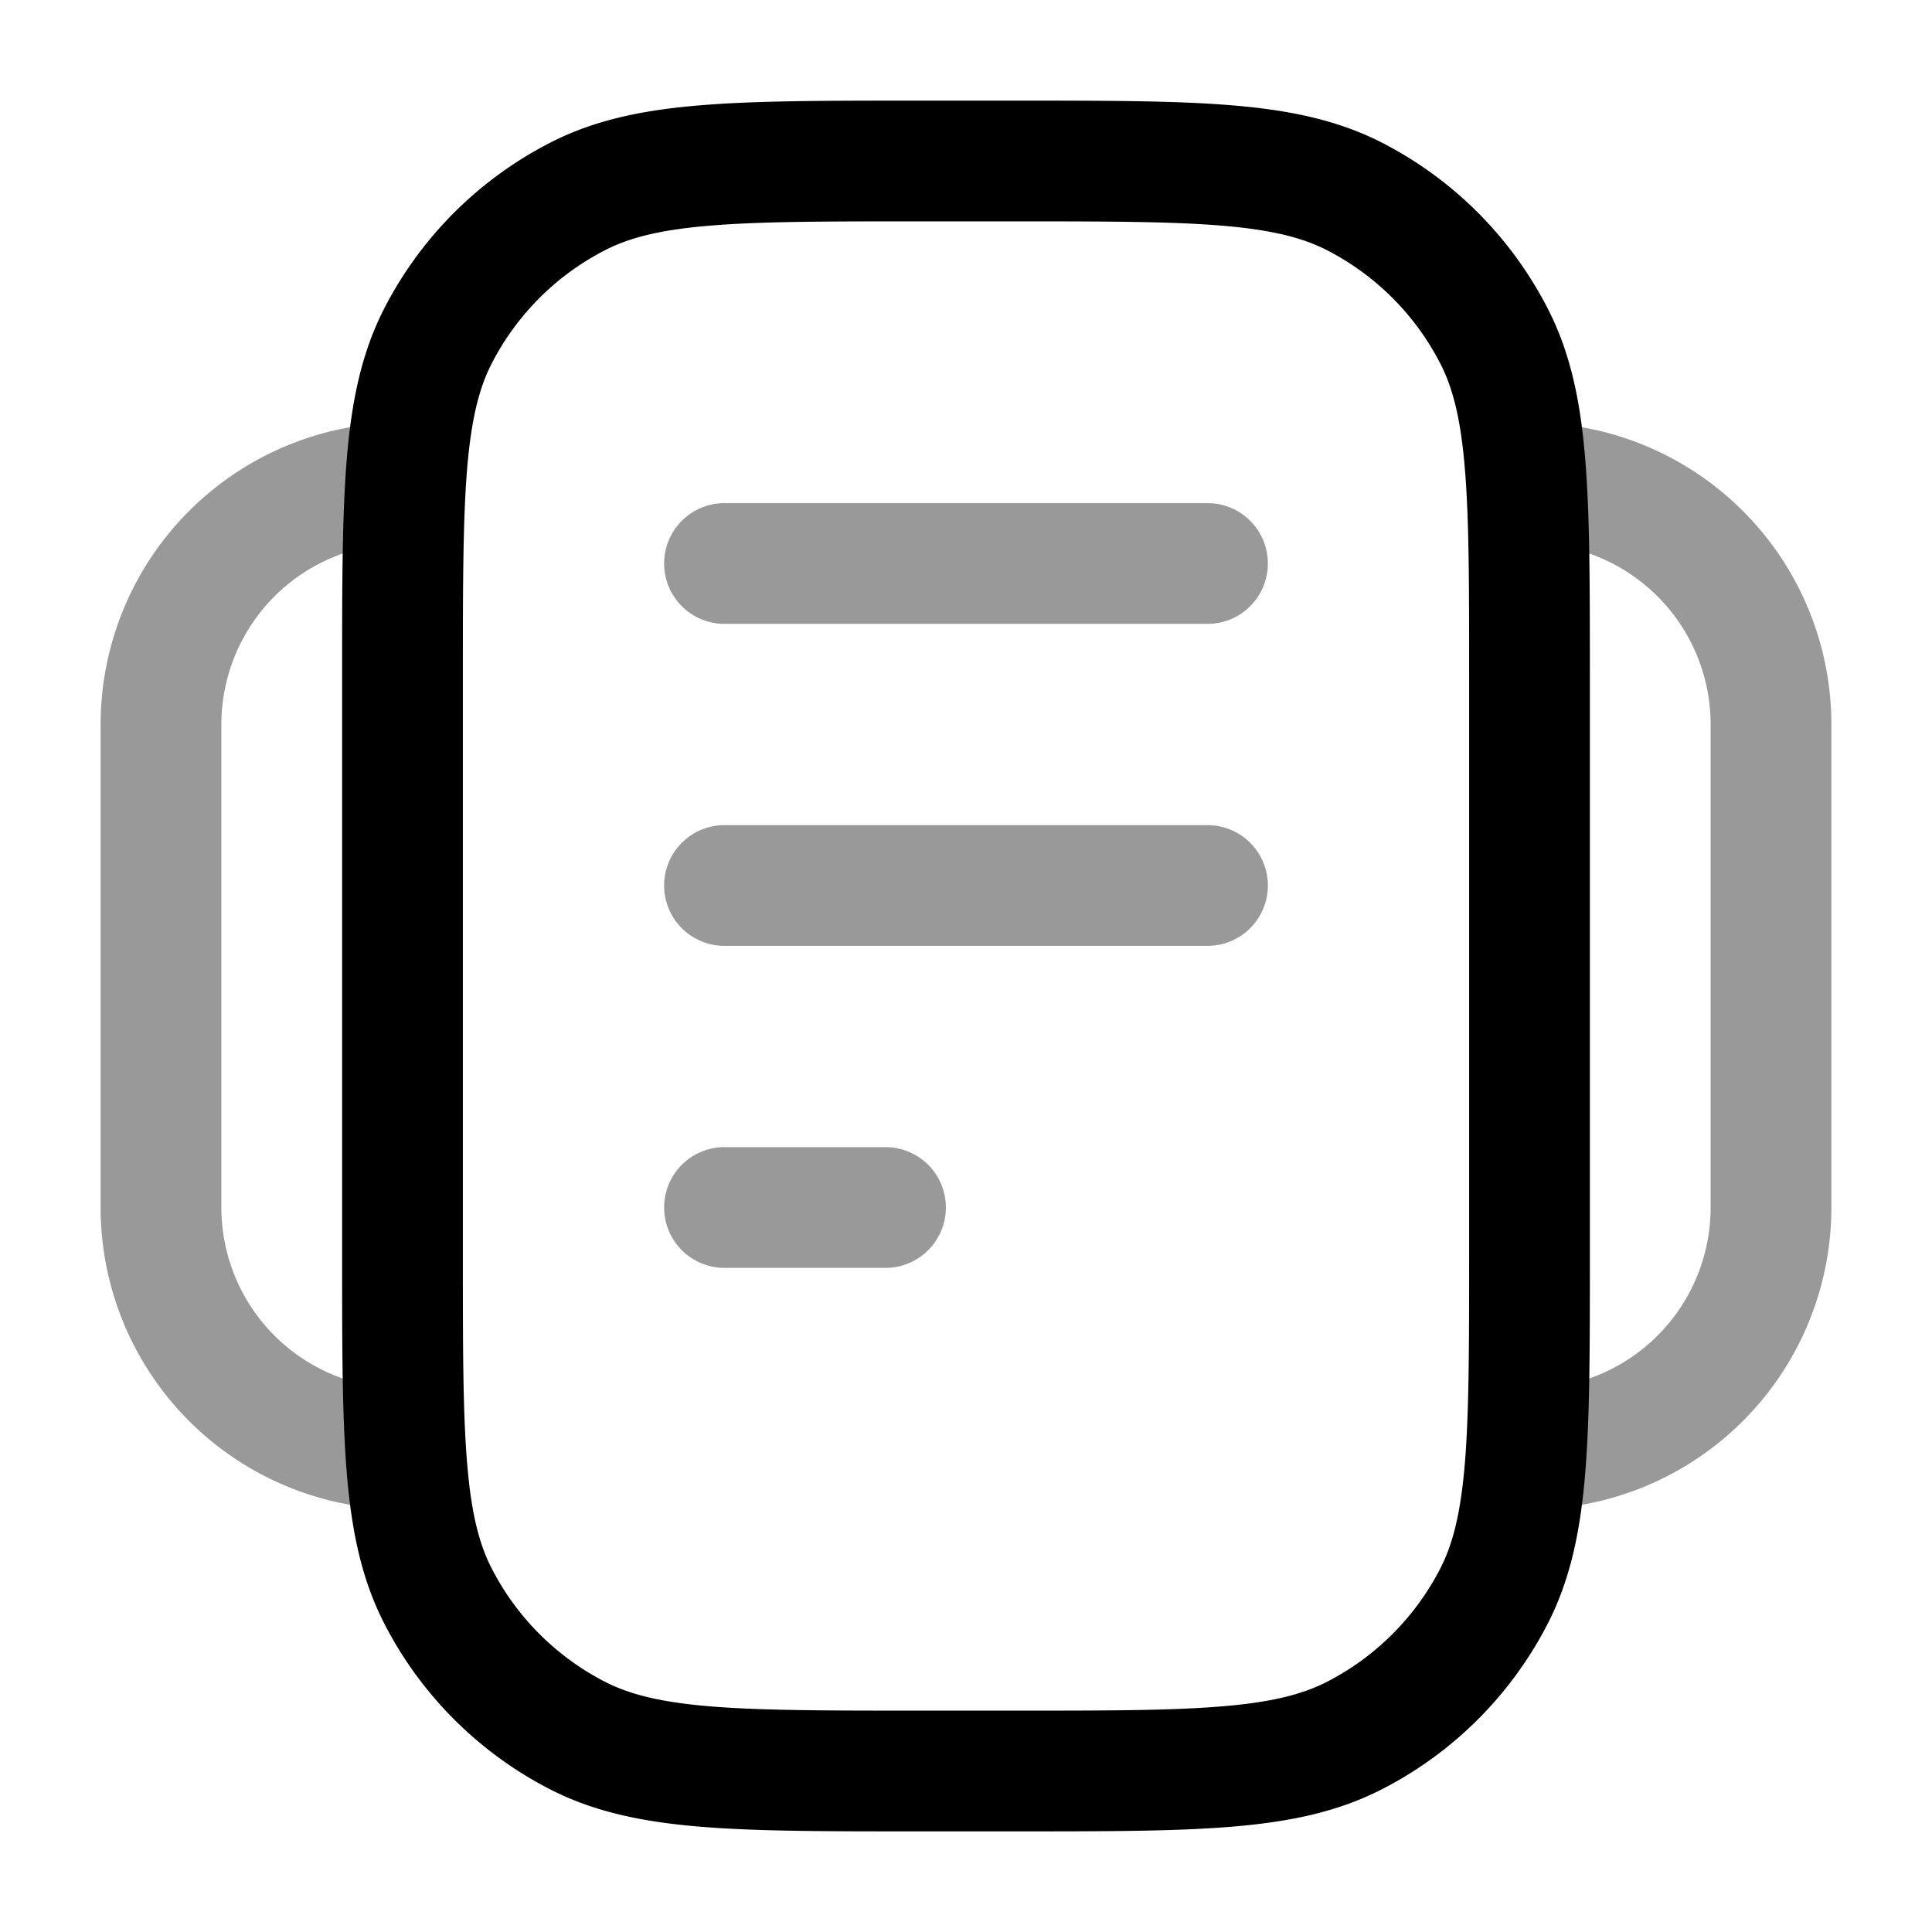 <svg xmlns="http://www.w3.org/2000/svg" width="24" height="24" fill="currentColor" viewBox="0 0 24 24">
  <path fill-rule="evenodd" d="M1.25 9A3.75 3.75 0 015 5.25v1.5A2.25 2.25 0 002.75 9v6A2.25 2.25 0 005 17.25v1.5A3.75 3.75 0 011.25 15V9zm7-2A.75.75 0 019 6.25h6a.75.75 0 010 1.5H9A.75.75 0 018.25 7zm0 4a.75.75 0 01.75-.75h6a.75.75 0 010 1.5H9a.75.75 0 01-.75-.75zM9 14.25a.75.75 0 000 1.5h2a.75.75 0 000-1.5H9zm10-9A3.75 3.75 0 0122.75 9v6A3.75 3.75 0 0119 18.75v-1.5A2.25 2.25 0 0021.25 15V9A2.25 2.25 0 0019 6.75v-1.5z" opacity=".4"/>
  <path fill-rule="evenodd" d="M11.367 1.25H12.633c1.092 0 1.958 0 2.655.057.714.058 1.317.18 1.869.46a4.75 4.75 0 012.075 2.077c.281.55.403 1.154.461 1.868.057.697.057 1.563.057 2.655V15.633c0 1.092 0 1.958-.057 2.655-.058.714-.18 1.317-.46 1.869a4.75 4.75 0 01-2.076 2.075c-.552.281-1.155.403-1.869.461-.697.057-1.563.057-2.655.057H11.367c-1.092 0-1.958 0-2.655-.057-.714-.058-1.317-.18-1.868-.46a4.75 4.75 0 01-2.076-2.076c-.281-.552-.403-1.155-.461-1.869-.057-.697-.057-1.563-.057-2.655V8.367c0-1.092 0-1.958.057-2.655.058-.714.18-1.317.46-1.868a4.75 4.75 0 012.077-2.076c.55-.281 1.154-.403 1.868-.461.697-.057 1.563-.057 2.655-.057zM8.834 2.802c-.62.05-1.005.147-1.31.302a3.25 3.25 0 00-1.42 1.42c-.155.305-.251.69-.302 1.31-.051.63-.052 1.434-.052 2.566v7.2c0 1.133 0 1.937.052 2.566.05.62.147 1.005.302 1.31a3.25 3.25 0 001.42 1.42c.305.155.69.251 1.31.302.63.051 1.434.052 2.566.052h1.2c1.133 0 1.937 0 2.566-.052.62-.05 1.005-.147 1.31-.302a3.25 3.25 0 001.42-1.42c.155-.305.251-.69.302-1.31.051-.63.052-1.433.052-2.566V8.4c0-1.132 0-1.937-.052-2.566-.05-.62-.147-1.005-.302-1.31a3.25 3.25 0 00-1.42-1.42c-.305-.155-.69-.251-1.31-.302-.63-.051-1.434-.052-2.566-.052h-1.2c-1.133 0-1.937 0-2.566.052z"/>
</svg>
